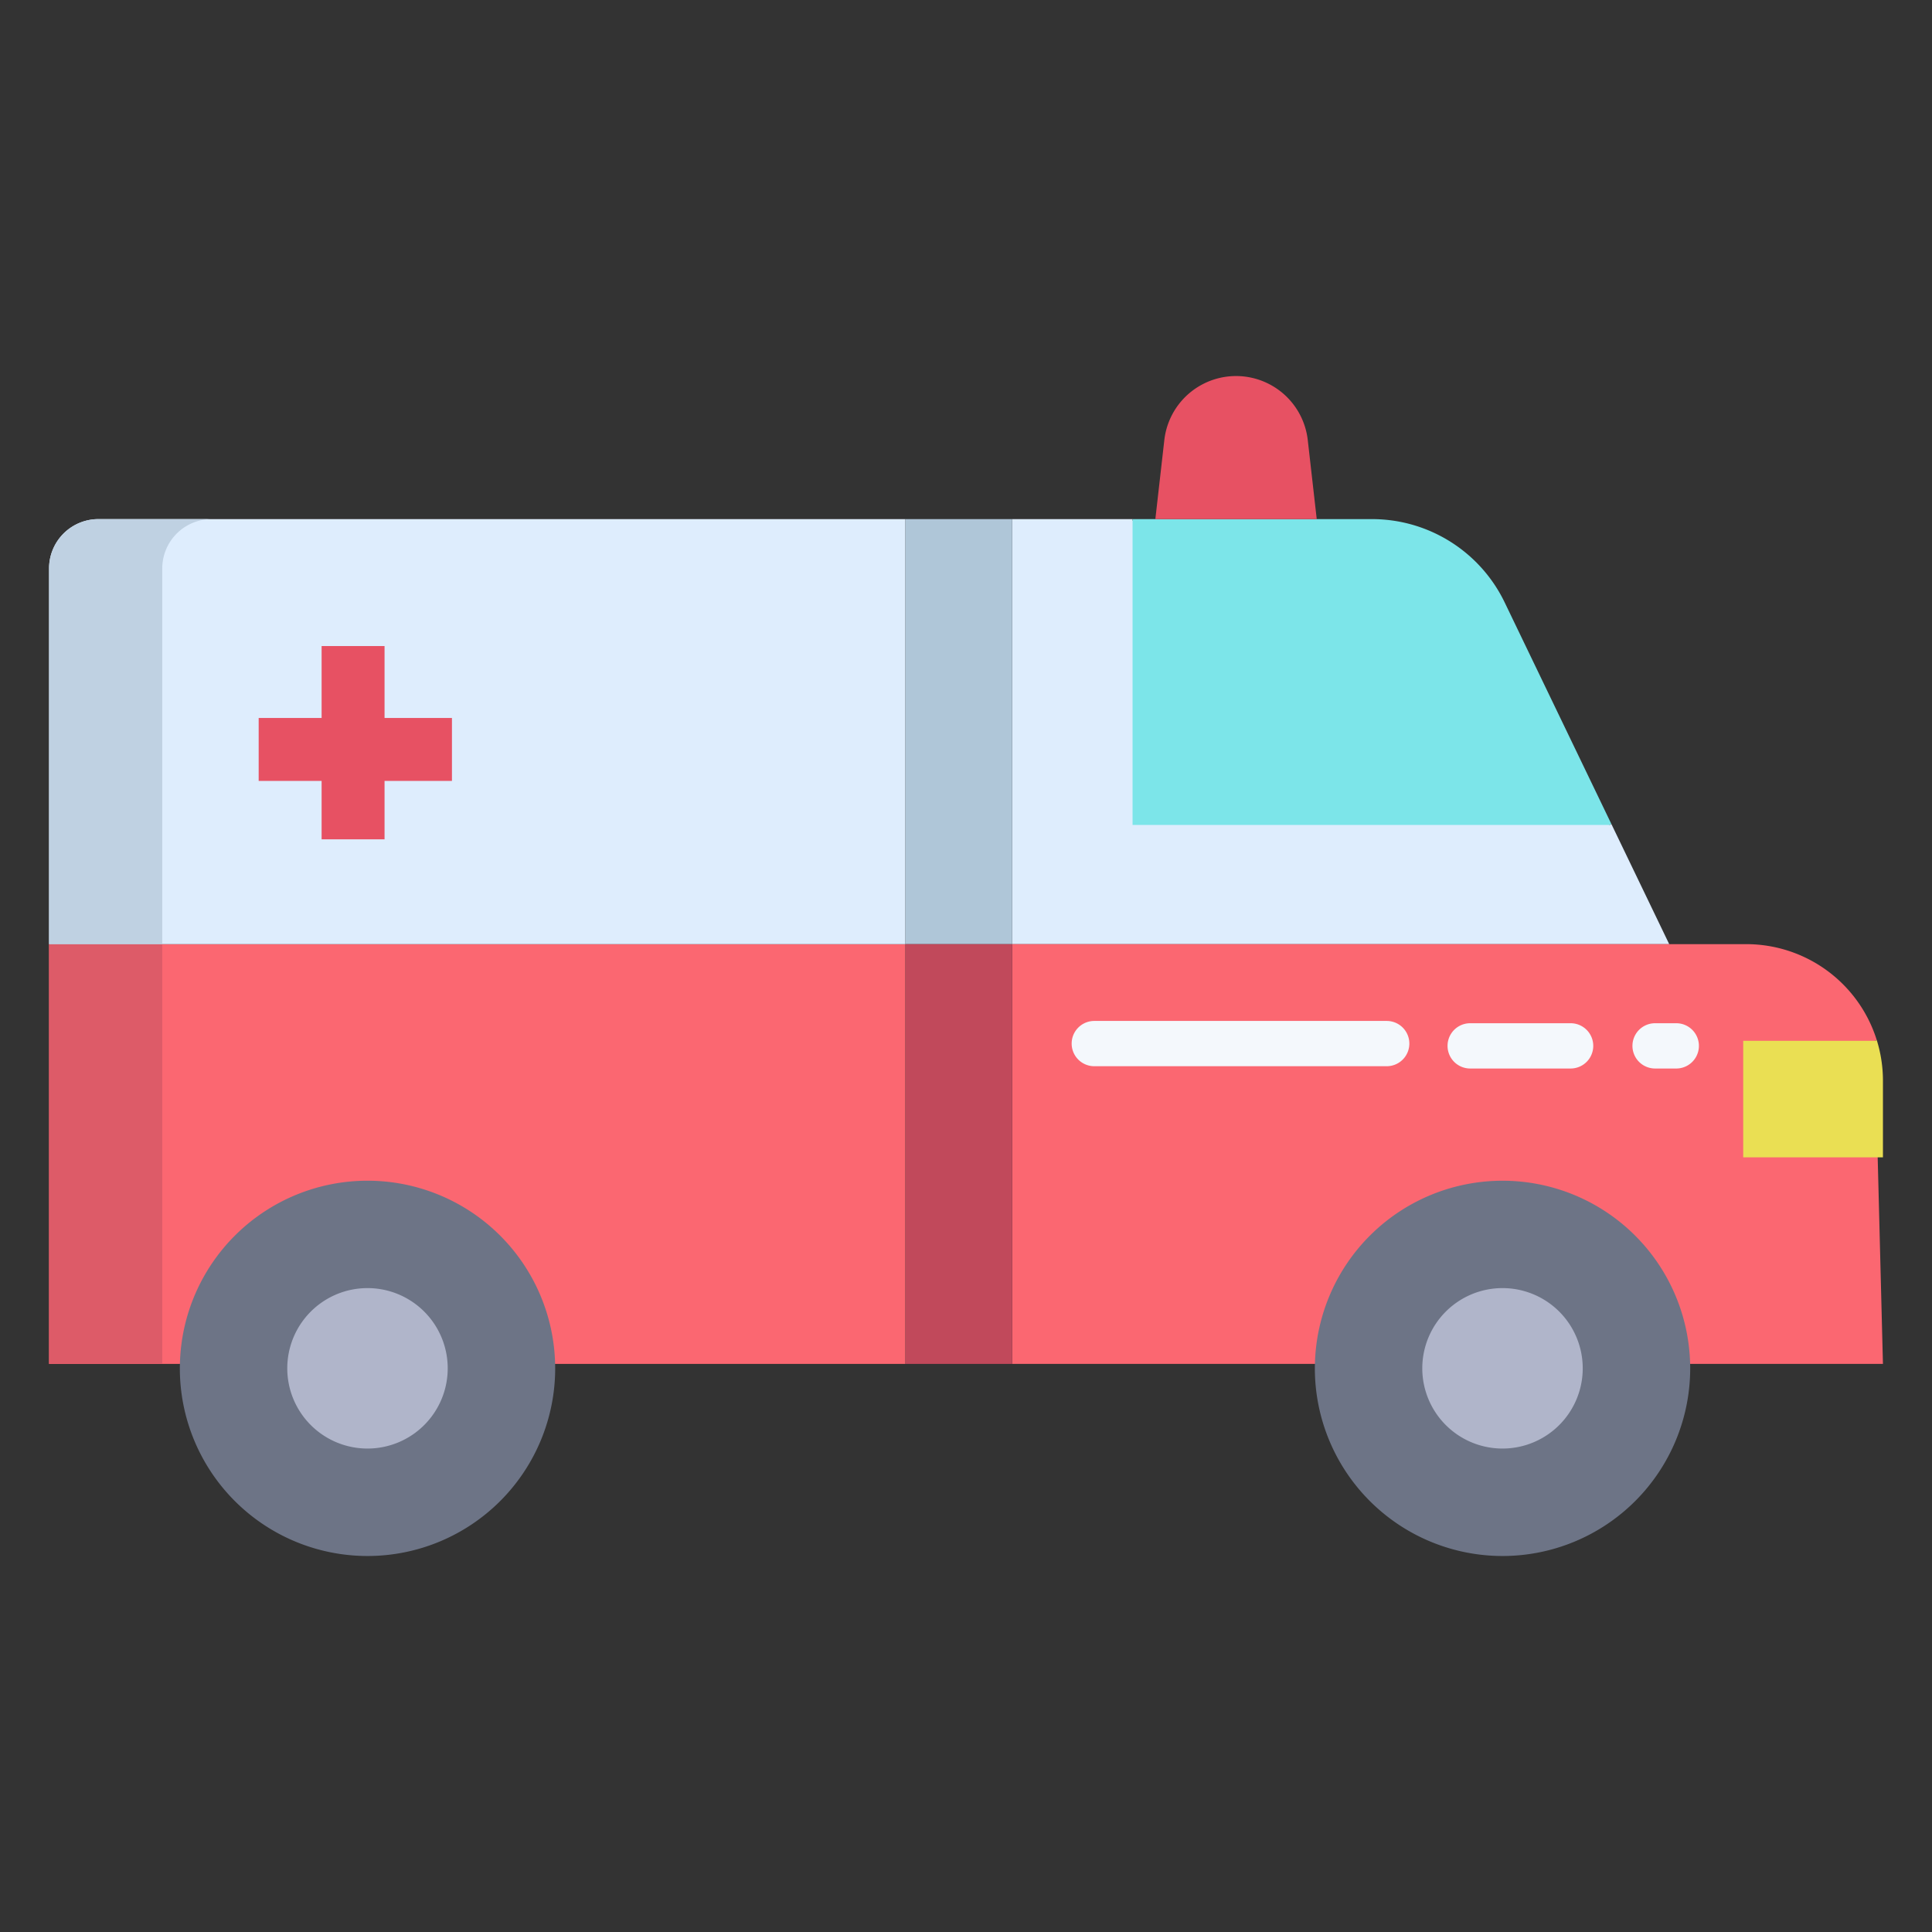 <svg id="Layer_1" height="512" viewBox="0 0 512 512" width="512" xmlns="http://www.w3.org/2000/svg" data-name="Layer 1"><rect x="0" y="0" width="512" height="512" fill="#333333" stroke="none"/><path d="m427.04 218.39-.48.23-126.42-80.65v-.4h-31.9v112.64h174.12z" fill="#deedfd"/><path d="m496.82 275.83.55-.16a36.233 36.233 0 0 0 -34.59-25.46h-194.54v111.24h230.76z" fill="#fb6771"/><path d="m239.9 137.57h28.34v112.64h-28.34z" fill="#afc6d8"/><path d="m239.9 250.21h28.34v111.24h-28.34z" fill="#c1495b"/><path d="m13.52 250.21h-.52v111.24h178.79 48.11v-111.24z" fill="#fb6771"/><path d="m239.9 137.57v112.64h-226.9v-99.56a13.079 13.079 0 0 1 13.08-13.08z" fill="#deedfd"/><path d="m101.91 190.27v-19.06h-16.68v19.06h-16.68v16.68h16.68v15.48h16.68v-15.48h17.86v-16.68z" fill="#e75163"/><path d="m447.9 361.45c.02.39.02.78.02 1.17a49.735 49.735 0 0 1 -99.47 0c0-.39 0-.78.02-1.16a49.729 49.729 0 0 1 99.43-.01z" fill="#6d7486"/><path d="m47.68 361.45a49.729 49.729 0 0 1 99.43 0c.02.39.02.78.02 1.17a49.735 49.735 0 0 1 -99.47 0c0-.39 0-.78.02-1.17z" fill="#6d7486"/><path d="m398.18 341.36a21.26 21.26 0 1 1 -21.26 21.26 21.264 21.264 0 0 1 21.26-21.26z" fill="#b0b5ca"/><path d="m97.4 341.36a21.26 21.26 0 1 1 -21.27 21.26 21.262 21.262 0 0 1 21.27-21.26z" fill="#b0b5ca"/><path d="m499 286.43v20.28h-37.03v-30.88h34.85l.55-.16a36.075 36.075 0 0 1 1.63 10.76z" fill="#eadf53"/><path d="m398.76 159.66a39.022 39.022 0 0 0 -35.16-22.09h-63.46v81.05h126.42l.48-.23z" fill="#7ce5e9"/><path d="m346.57 116.61 2.38 20.96h-42.77l2.38-20.96a19.129 19.129 0 0 1 38.01 0z" fill="#e75163"/><path d="m13.52 250.21h-.52v111.24h30v-111.24z" fill="#dd5b68"/><path d="m43 250.21v-99.56a13.079 13.079 0 0 1 13.08-13.08h-30a13.079 13.079 0 0 0 -13.08 13.08v99.56z" fill="#bfd1e2"/><g fill="#f4f8fc"><path d="m367.492 282.56h-77.492a6 6 0 0 1 0-12h77.492a6 6 0 0 1 0 12z"/><path d="m416.229 283.166h-26.614a6 6 0 0 1 0-12h26.614a6 6 0 0 1 0 12z"/><path d="m444.229 283.166h-5.614a6 6 0 0 1 0-12h5.614a6 6 0 0 1 0 12z"/></g></svg>